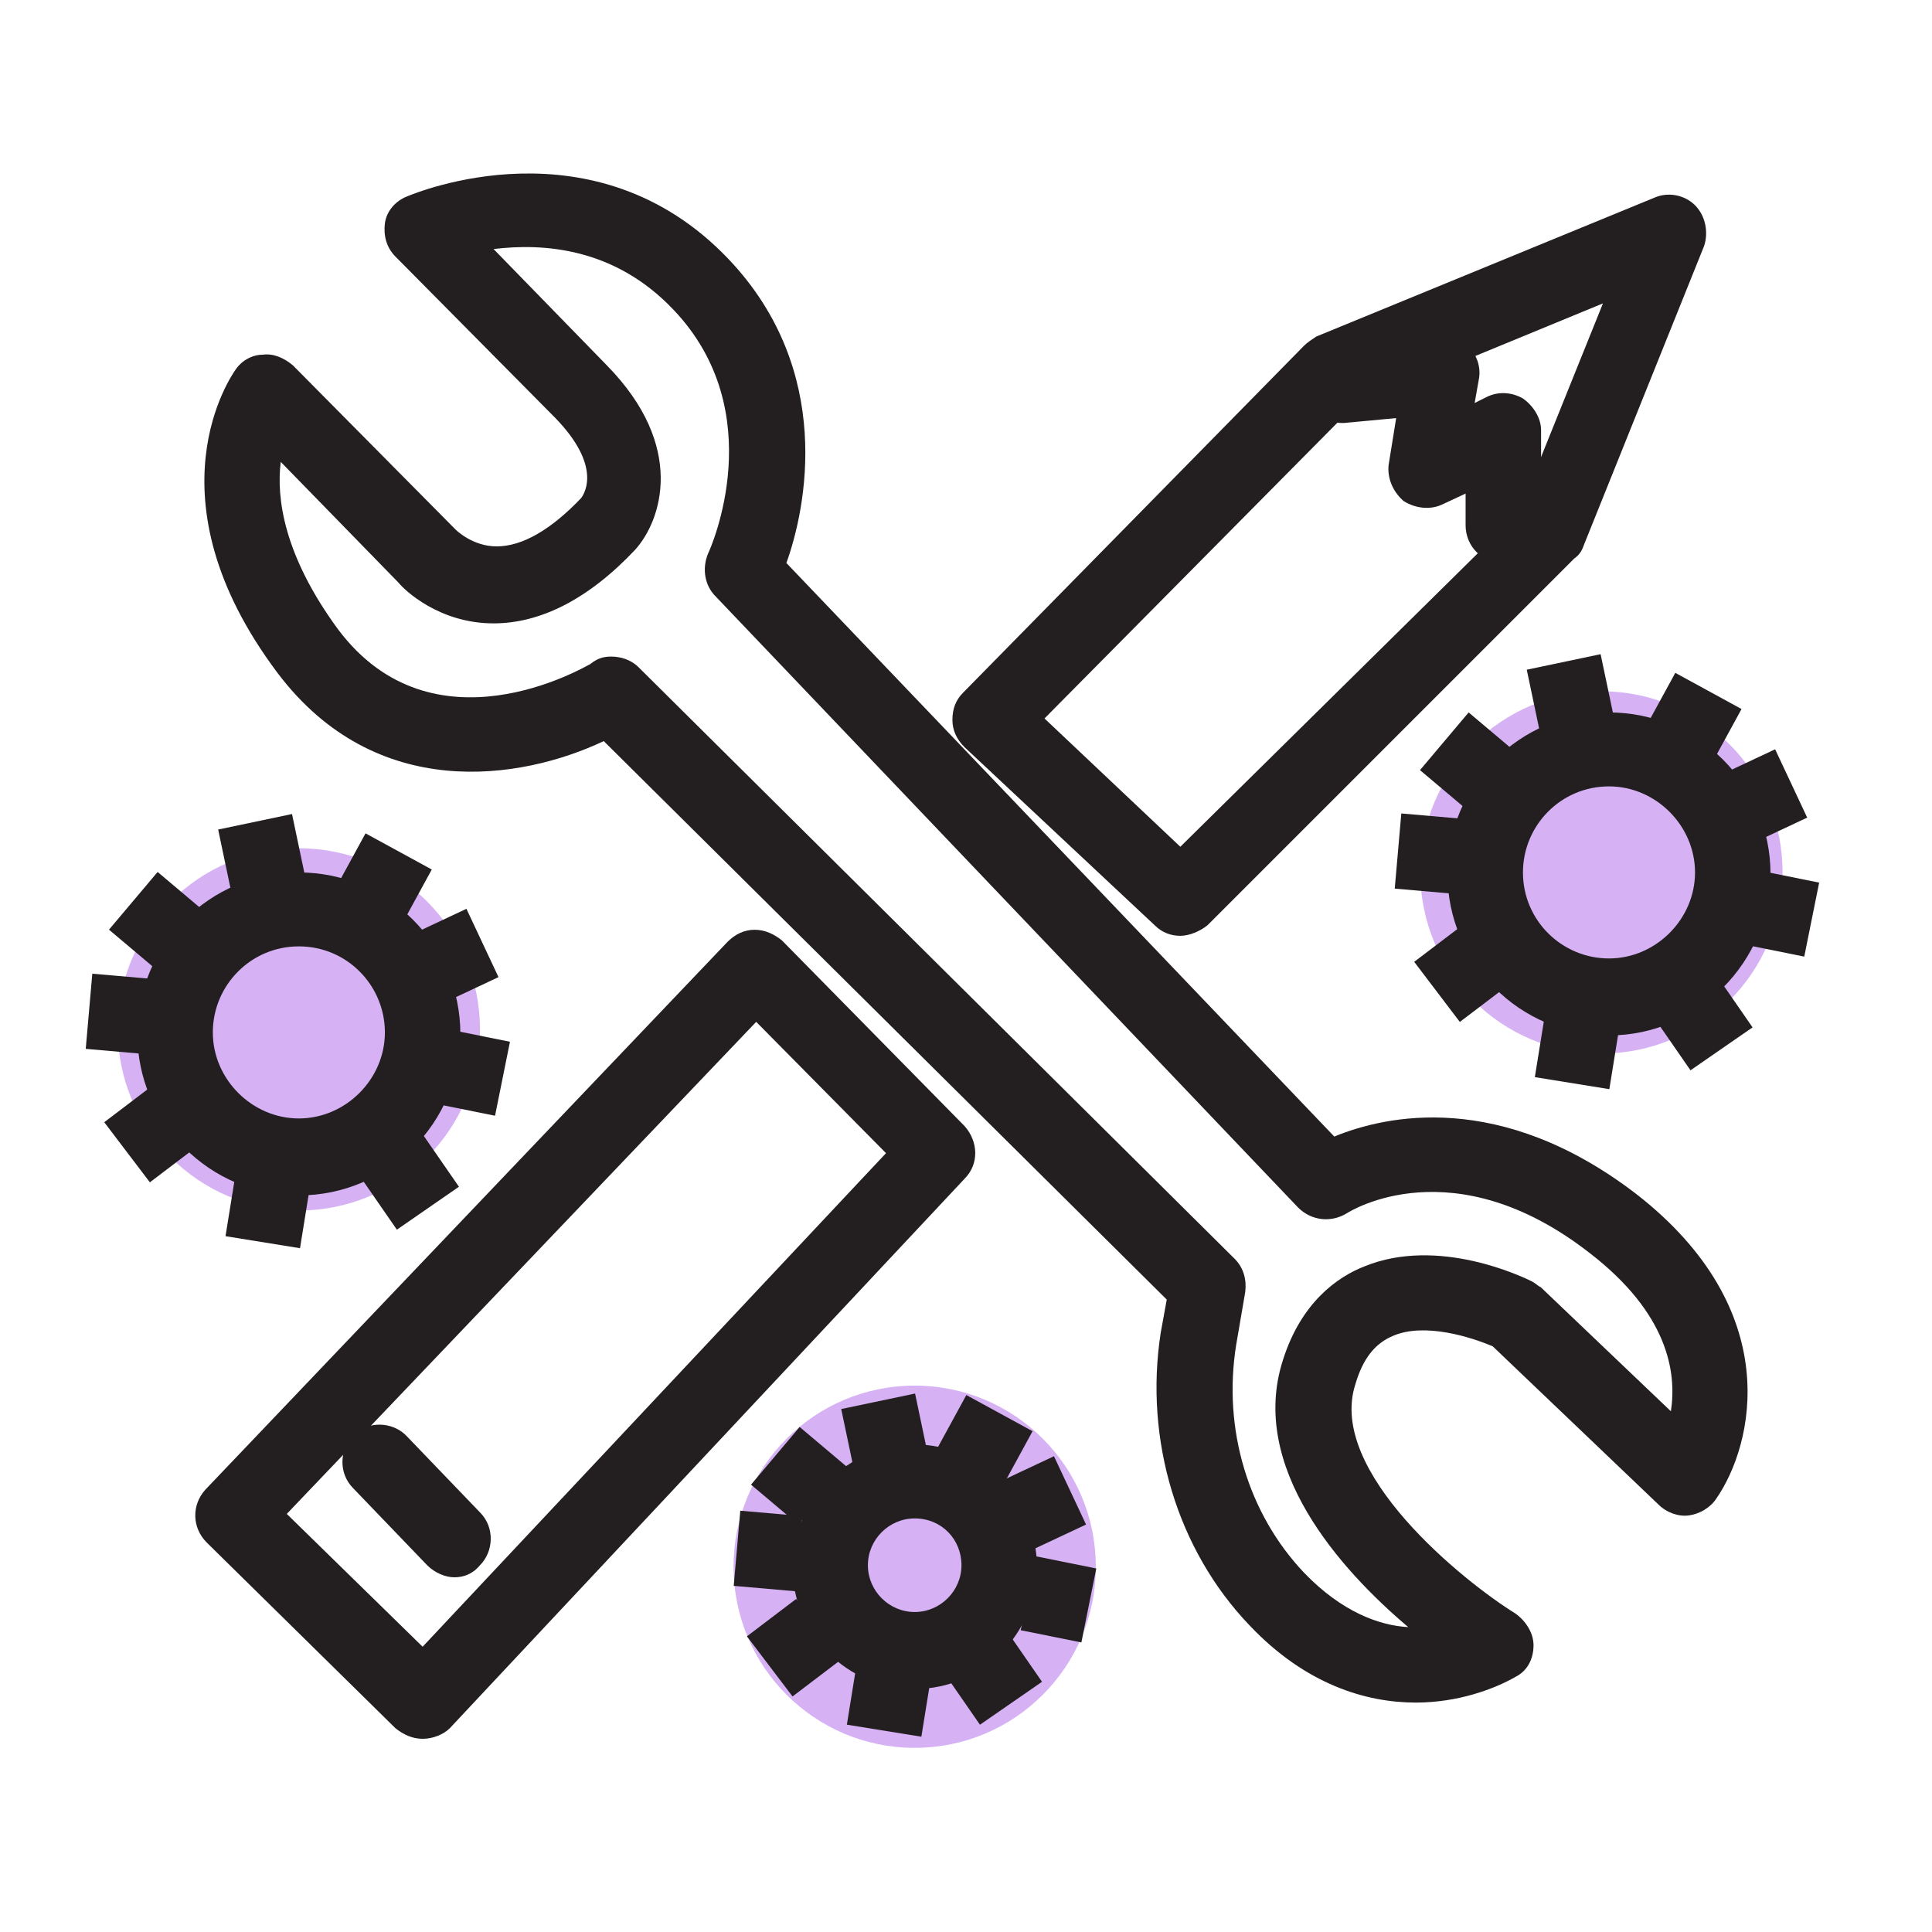 <svg version="1.1" id="Layer_1" xmlns="http://www.w3.org/2000/svg" x="0" y="0" viewBox="0 0 128 128" xml:space="preserve"><style>.st0{fill:#d6b2f5}.st1{fill:#231f20}</style><switch><g><circle class="st0" cx="19.8" cy="68.2" r="12"/><circle class="st0" cx="106.1" cy="57.8" r="12"/><circle class="st0" cx="60.6" cy="103.8" r="12"/><path class="st1" d="M93.8 112.8c-3.3 0-7.3-1.2-11-5.1-4.8-5-7-12.3-5.9-19.4l.4-2.2-37.3-37c-5.5 2.6-15.1 4.1-21.6-4.5-8.8-11.7-3-19.8-2.8-20.1.4-.6 1.1-1 1.8-1 .7-.1 1.4.2 2 .7L30.1 35l.1.1s1.1 1.1 2.7 1.1c1.7 0 3.6-1.1 5.6-3.2.3-.4 1.3-2.2-1.7-5.3L26.2 17c-.6-.6-.8-1.4-.7-2.2s.7-1.5 1.5-1.8c.5-.2 12.4-5.2 21.3 4.2 7 7.4 5.1 16.5 3.8 20.1l36.3 38c3.4-1.4 11-3.1 20 3.8 9.9 7.7 7.8 16.6 5.3 20.2-.4.6-1.1 1-1.8 1.1-.7.1-1.5-.2-2-.7l-11-10.5c-1.4-.6-4.5-1.6-6.6-.7-1.2.5-2 1.5-2.5 3.2-1.9 5.8 7.2 13.1 10.6 15.2.7.5 1.2 1.3 1.2 2.1 0 .9-.4 1.7-1.2 2.1-1.4.8-3.8 1.7-6.6 1.7zM40.5 43.5c.6 0 1.3.2 1.8.7l39.5 39.2c.6.6.8 1.4.7 2.2l-.6 3.5c-.9 5.6.8 11.2 4.5 15.1 2.5 2.6 5 3.5 6.9 3.6-4.5-3.8-10.6-10.6-8.3-17.7 1.2-3.8 3.6-5.5 5.4-6.2 4.9-2 10.5.7 11.1 1 .2.1.4.3.6.4l8.6 8.2c.4-2.6-.2-6.5-5.4-10.5-9-7-15.8-2.8-16.1-2.6-1 .6-2.3.5-3.2-.4L47.4 39.5c-.7-.7-.9-1.8-.5-2.8.2-.4 4.2-9.4-2.3-16.2-3.9-4.1-8.6-4.4-11.9-4l7.5 7.7c5.3 5.4 3.6 10.3 1.9 12.2-3.1 3.3-6.3 4.9-9.4 4.9-3.6 0-5.9-2.2-6.3-2.7l-7.8-8c-.3 2.4.2 6.2 3.8 11.1 6.3 8.4 16.3 2.5 16.7 2.3.5-.4.9-.5 1.4-.5z"/><path class="st1" d="M28 115.2c-.7 0-1.3-.3-1.8-.7l-12.5-12.3c-1-1-1-2.5-.1-3.5l34.6-36.3c.5-.5 1.1-.8 1.8-.8s1.3.3 1.8.7l12.1 12.3c.9 1 1 2.5 0 3.5l-34.1 36.4c-.4.4-1.1.7-1.8.7.1 0 0 0 0 0zm-9-14.9l9 8.8 30.7-32.7-8.6-8.7L19 100.3zM78.2 62c-.6 0-1.2-.2-1.7-.7L63.9 49.5c-.5-.5-.8-1.1-.8-1.8s.2-1.3.7-1.8l22.6-23c.2-.2.5-.4.8-.6l22.4-9.2c.9-.4 2-.2 2.7.5.7.7.9 1.8.6 2.7l-8 19.9c-.1.3-.3.6-.6.8L80 61.3c-.5.4-1.2.7-1.8.7zm-9-14.4l9 8.5L100.6 34l5.6-13.9-16.5 6.8-20.5 20.7z"/><path class="st1" d="M99.6 37.3c-1.4 0-2.5-1.1-2.5-2.5v-2.1l-1.5.7c-.8.4-1.8.3-2.6-.2-.7-.6-1.1-1.5-1-2.4l.5-3.1-3.2.3c-1.4.2-2.6-.8-2.8-2.2-.2-1.4.8-2.6 2.2-2.8l6.5-.8c.8-.1 1.5.2 2.1.7.5.6.8 1.3.7 2.1l-.3 1.7.8-.4c.8-.4 1.7-.3 2.4.1.7.5 1.2 1.3 1.2 2.1v6.1c0 1.6-1.2 2.7-2.5 2.7zM60.6 111.9c-4.5 0-8.1-3.7-8.1-8.1s3.7-8.1 8.1-8.1 8.1 3.7 8.1 8.1-3.6 8.1-8.1 8.1zm0-11.3c-1.7 0-3.1 1.4-3.1 3.1s1.4 3.1 3.1 3.1c1.7 0 3.1-1.4 3.1-3.1s-1.3-3.1-3.1-3.1z"/><path transform="rotate(-34.674 65.822 111.132)" class="st1" d="M63.3 109.1h5v4.1h-5z"/><path transform="rotate(-78.603 70.06 105.988)" class="st1" d="M67.6 104h5v4.1h-5z"/><path transform="rotate(-37.206 52.585 109.213)" class="st1" d="M50.6 106.7h4.1v5h-4.1z"/><path transform="rotate(-61.387 65.262 95.424)" class="st1" d="M63.2 92.9h4.1v5h-4.1z"/><path transform="rotate(-25.15 69.07 99.64)" class="st1" d="M67 97.1h4.1v5H67z"/><path transform="matrix(.087 -.996 .996 .087 -55.897 144.513)" class="st1" d="M48.4 100.7h5v4.1h-5z"/><path transform="rotate(-49.864 52.942 97.724)" class="st1" d="M50.4 95.7h5v4.1h-5z"/><path transform="rotate(-11.859 58.578 94.844)" class="st1" d="M56.1 92.8h5v4.1h-5z"/><path transform="rotate(-80.828 58.89 112.698)" class="st1" d="M56.9 110.2H61v5h-4.1z"/><path class="st1" d="M19.8 79.2c-5.9 0-10.7-4.8-10.7-10.7s4.8-10.7 10.7-10.7 10.7 4.8 10.7 10.7-4.8 10.7-10.7 10.7zm0-16.5c-3.2 0-5.7 2.6-5.7 5.7s2.6 5.7 5.7 5.7 5.7-2.6 5.7-5.7-2.5-5.7-5.7-5.7z"/><path transform="rotate(-34.674 26.949 78.111)" class="st1" d="M24.5 75.7h5v4.8h-5z"/><path transform="rotate(-78.603 30.967 71.035)" class="st1" d="M28.5 68.6h5v4.8h-5z"/><path transform="rotate(-37.206 10.299 74.851)" class="st1" d="M7.9 72.4h4.8v5H7.9z"/><path transform="rotate(-61.374 25.295 58.54)" class="st1" d="M22.9 56h4.8v5h-4.8z"/><path transform="rotate(-25.15 29.783 63.515)" class="st1" d="M27.4 61h4.8v5h-4.8z"/><path transform="matrix(.087 -.996 .996 .087 -59.365 69.629)" class="st1" d="M5.8 64.8h5v4.8h-5z"/><path transform="rotate(-49.859 10.714 61.25)" class="st1" d="M8.2 58.8h5v4.8h-5z"/><path transform="rotate(-11.865 17.369 56.829)" class="st1" d="M14.9 54.4h5v4.8h-5z"/><path transform="rotate(-80.828 17.754 79.97)" class="st1" d="M15.4 77.5h4.8v5h-4.8z"/><path class="st1" d="M106.6 68.6c-5.9 0-10.7-4.8-10.7-10.7 0-5.9 4.8-10.7 10.7-10.7s10.7 4.8 10.7 10.7c0 5.8-4.8 10.7-10.7 10.7zm0-16.5c-3.2 0-5.7 2.6-5.7 5.7 0 3.2 2.6 5.7 5.7 5.7s5.7-2.6 5.7-5.7-2.6-5.7-5.7-5.7z"/><path transform="rotate(-34.674 112.719 67.524)" class="st1" d="M110.2 65.1h5v4.8h-5z"/><path transform="rotate(-78.609 117.721 60.44)" class="st1" d="M115.2 58h5v4.8h-5z"/><path transform="rotate(-37.206 97.054 64.256)" class="st1" d="M94.7 61.8h4.8v5h-4.8z"/><path transform="rotate(-61.362 112.054 47.945)" class="st1" d="M109.7 45.4h4.8v5h-4.8z"/><path transform="rotate(-25.15 116.556 52.92)" class="st1" d="M114.1 50.4h4.8v5h-4.8z"/><path transform="matrix(.087 -.996 .996 .087 30.366 146.387)" class="st1" d="M92.6 54.2h5V59h-5z"/><path transform="rotate(-49.867 97.468 50.653)" class="st1" d="M95 48.3h5v4.8h-5z"/><path transform="rotate(-11.875 104.116 46.241)" class="st1" d="M101.6 43.8h5v4.8h-5z"/><path transform="rotate(-80.828 104.514 69.374)" class="st1" d="M102.1 66.9h4.8v5h-4.8z"/><path class="st1" d="M30.1 104.5c-.6 0-1.3-.3-1.8-.8l-4.9-5.1c-1-1-.9-2.6 0-3.5 1-1 2.6-.9 3.5 0l4.9 5.1c1 1 .9 2.6 0 3.5-.5.6-1.1.8-1.7.8z"/></g></switch></svg>